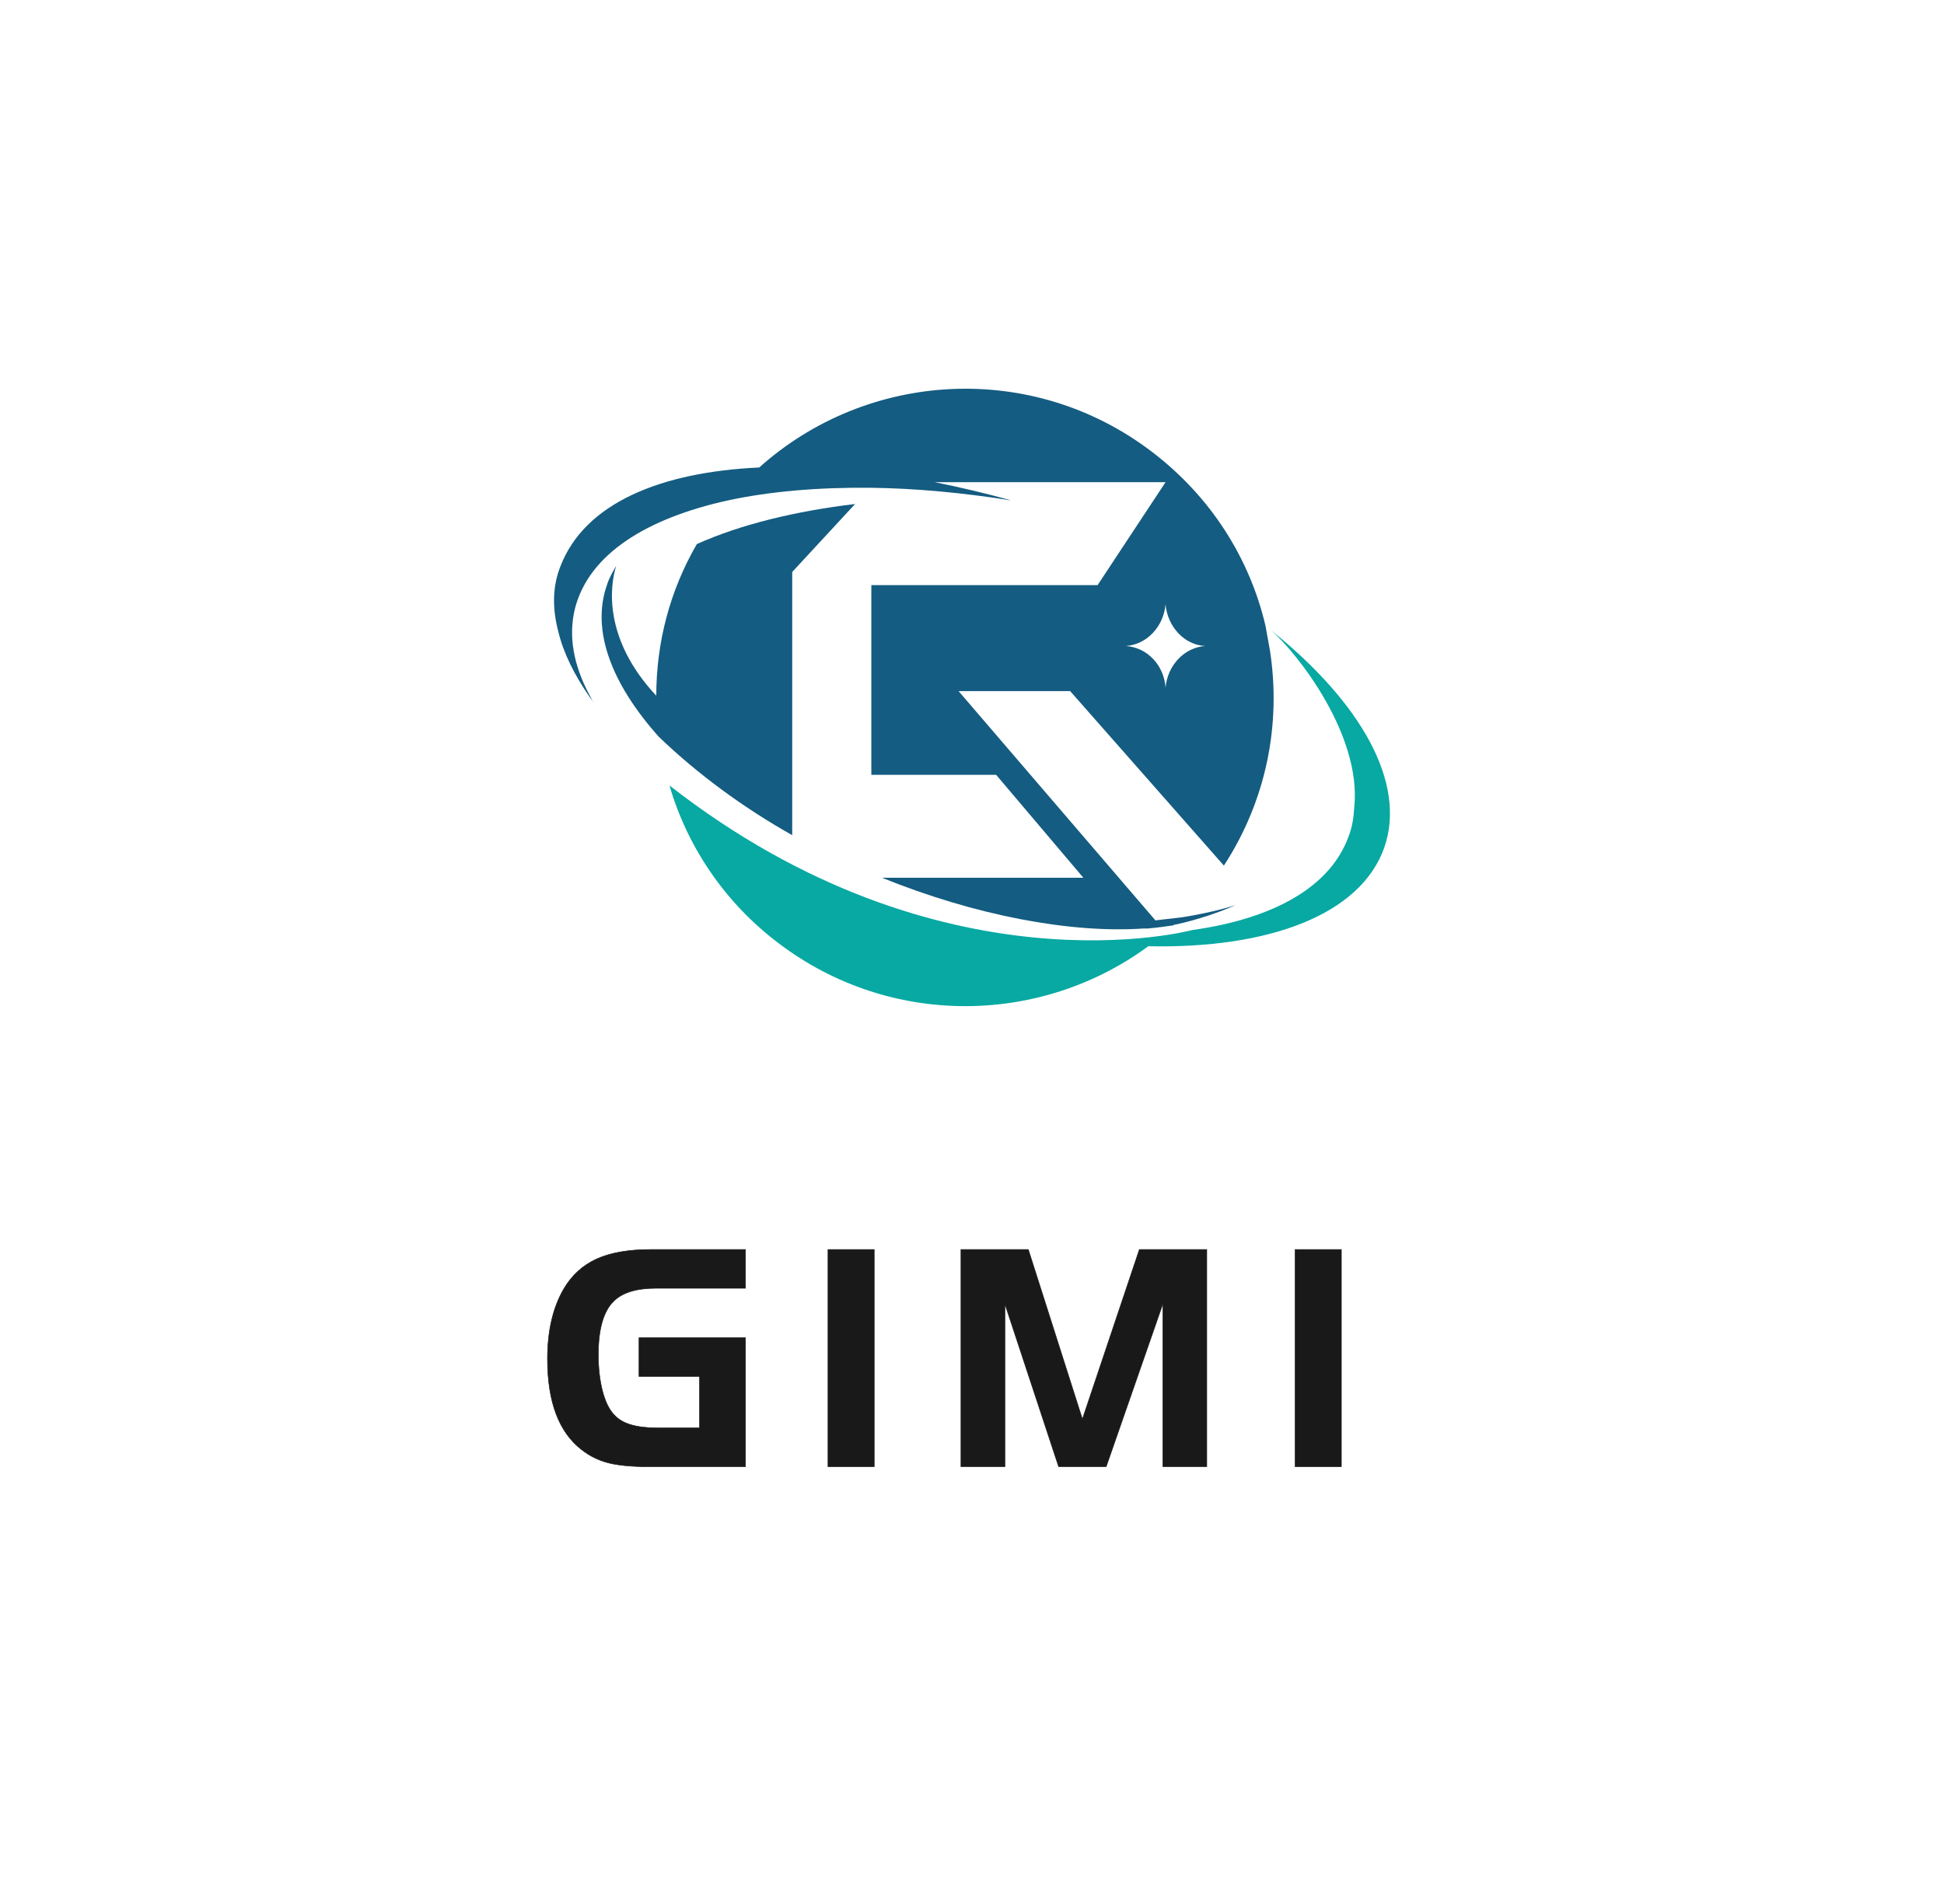 <?xml version="1.0" standalone="no"?><!DOCTYPE svg PUBLIC "-//W3C//DTD SVG 1.1//EN" "http://www.w3.org/Graphics/SVG/1.1/DTD/svg11.dtd"><svg data-noselect="" 
  viewBox="208.236 103.066 400 391.837" 
  width="400" 
  height="391.837" 
  ref="svg_canvas" 
  preserveAspectRatio="none" 
  version="1.1" xmlns="http://www.w3.org/2000/svg" 
  style="background: #ffffff;">
    <defs></defs>
    <g id="shape_wCNxXoDjkj" class="icon"  ref="shape_wCNxXoDjkj" key="shape_wCNxXoDjkj" transform="translate(322.236,183.066) rotate(0,86,86) scale(1,1)" style="cursor:move;display:inline;opacity:1;" filter="">
            <g style="display:inline"><rect fill="rgba(0,0,0,0)" width="192" height="147.063" x="-10" y="-10"></rect><svg version="1.1" id="图层_1" xmlns="http://www.w3.org/2000/svg" xmlns:xlink="http://www.w3.org/1999/xlink" x="0px" y="0px" width="172" height="127.063" viewBox="0.045 -0.028 164.796 121.741" style="enable-background:new 0 0 164.8 121.7;" xml:space="preserve" class="style-removed" preserveAspectRatio="none" data-parent="shape_wCNxXoDjkj">

<g>
	<path d="M141.4,47.6c5.2,4.5,17.9,20.7,16.4,34.9l0,0c-0.1,2-0.4,3.9-1.1,5.7c-3.6,10.1-15,16.3-30.8,18.5l0,0
		c0,0-49.4,13.4-103.1-28.5c3.5,12,10.8,23,21.5,31.1c22,16.7,51.7,16.2,72.9,0.6c23.8,0.5,41.8-6.2,46.5-19.4
		C168.2,77.7,159.1,61.8,141.4,47.6z" fill="#07A9A2"></path>
	<path d="M47,88V36.1l12.4-13.4c-11.7,1.4-22.5,4-31.2,7.9c-5.4,9.3-8,19.6-8,29.9c-10.4-11.1-9.2-21.5-7.9-25.6
		c-0.7,1.2-1.4,2.4-1.8,3.7c-3.2,9,0.9,19.6,10.2,30v0C28.4,76,37.4,82.6,47,88z" fill="#145C81"></path>
	<path d="M7.1,60.8c0.3,0.4,0.6,0.8,0.9,1.3c-0.4-0.6-0.7-1.2-1-1.8c-3.1-5.8-4.2-11.6-2.8-17.1
		C7,32.5,18.4,25.5,34.3,22c8.3-1.8,17.9-2.6,28.1-2.5c8.9,0.1,18.4,1,27.8,2.5c0,0,0,0,0,0c0,0,0,0,0,0c-5-1.4-10.1-2.6-15.1-3.6
		h45.5l-13.4,20.3H62.6v37.4h24.6l17.2,20.3H64.7c18.3,7.4,37.1,11,51.6,10l0,0c0.2,0,0.4,0,0.6,0c0.1,0,0.2,0,0.3,0
		c0.6-0.1,1.2-0.1,1.8-0.2c1.1-0.1,2.1-0.3,3.1-0.4c0,0,0.1-0.1,0.1-0.1c2.5-0.5,4.8-1.2,6.7-1.8c3.3-1.1,5.5-2.1,5.5-2.1
		s-4.2,1.4-10.6,2.4c-1.6,0.2-3.4,0.4-5.2,0.6L79.8,59.6h22l30.3,34.4c8.4-12.9,11.3-27.9,9.1-42.3l-0.9-5
		c-3.1-13.2-10.7-25.4-22.4-34.3c-23.6-18-56.1-16-77.4,3.1C21.1,16.4,6.1,22.5,1.3,35c-1.6,4-1.6,8.4-0.4,12.9
		C1.9,52.1,4.1,56.5,7.1,60.8z M128.4,50.7C128.5,50.7,128.5,50.8,128.4,50.7c-4.1,0.3-7.4,3.8-7.8,8.2c0,0,0,0,0,0
		c-0.3-4.4-3.6-7.9-7.8-8.2c0,0,0,0,0,0c4.1-0.3,7.4-3.8,7.8-8.2c0,0,0,0,0,0C121,46.9,124.3,50.5,128.4,50.7z" fill="#145C81"></path>
</g>
</svg></g>
        </g><g id="shape_gBDF8cVS8M" class="brand_name"  ref="shape_gBDF8cVS8M" key="shape_gBDF8cVS8M" transform="translate(251.736,146.35) rotate(0,222.78,242.967) scale(1,1)" style="cursor:move;display:inline;opacity:1;" filter="">
            <g style="display:inline"><svg xmlns="http://www.w3.org/2000/svg" version="1.1" xmlns:xlink="http://www.w3.org/1999/xlink" width="447" height="470.106" viewBox="0 0 447 470.106" preserveAspectRatio="none" data-parent="shape_gBDF8cVS8M"><rect fill="rgba(0,0,0,0)" width="179" height="67" x="67" y="201.553"></rect><g data-width="178.978" transform="translate(67.011, 0)"><path d="M20.97-18.56L20.97-26.53L42.88-26.53L42.88 0L22.91 0Q17.76 0 14.71-0.77Q11.66-1.54 9.18-3.48L9.18-3.48Q2.14-8.91 2.14-22.18L2.14-22.18Q2.14-30.82 5.49-36.58L5.49-36.58Q7.97-40.80 12.26-42.75Q16.55-44.69 23.38-44.69L23.38-44.69L42.88-44.69L42.88-36.72L24.46-36.72Q18.49-36.72 15.81-34.10L15.81-34.10Q12.60-31.02 12.60-23.05L12.60-23.05Q12.60-18.96 13.43-15.68Q14.27-12.40 15.75-10.79L15.75-10.79Q17.02-9.31 19.26-8.64Q21.51-7.97 24.79-7.97L24.79-7.97L33.43-7.97L33.43-18.56L20.97-18.56Z" transform="translate(0 258.553) skewX(0)" fill="rgb(25, 25, 25)" stroke="rgb(25, 25, 25)" stroke-width="0.112" data-glyph-w="55.297000000000004" data-glyph-h="67" data-glyph-ascender="57.553000000000004" data-glyph-descender="-9.447000000000001"></path><path d="M14.07 0L4.56 0L4.56-44.69L14.07-44.69L14.07 0Z" transform="translate(55.297 258.553) skewX(0)" fill="rgb(25, 25, 25)" stroke="rgb(25, 25, 25)" stroke-width="0.112" data-glyph-w="27.559" data-glyph-h="67" data-glyph-ascender="57.553000000000004" data-glyph-descender="-9.447000000000001"></path><path d="M4.36-44.69L18.22-44.69L29.35-9.78L41.07-44.69L54.94-44.69L54.94 0L45.90 0L45.90-33.50L34.24 0L24.46 0L13.40-33.50L13.40 0L4.36 0L4.36-44.69Z" transform="translate(82.856 258.553) skewX(0)" fill="rgb(25, 25, 25)" stroke="rgb(25, 25, 25)" stroke-width="0.112" data-glyph-w="68.563" data-glyph-h="67" data-glyph-ascender="57.553000000000004" data-glyph-descender="-9.447000000000001"></path><path d="M14.07 0L4.56 0L4.56-44.69L14.07-44.69L14.07 0Z" transform="translate(151.419 258.553) skewX(0)" fill="rgb(25, 25, 25)" stroke="rgb(25, 25, 25)" stroke-width="0.112" data-glyph-w="27.559" data-glyph-h="67" data-glyph-ascender="57.553000000000004" data-glyph-descender="-9.447000000000001"></path></g></svg></g>
        </g>
  </svg>
